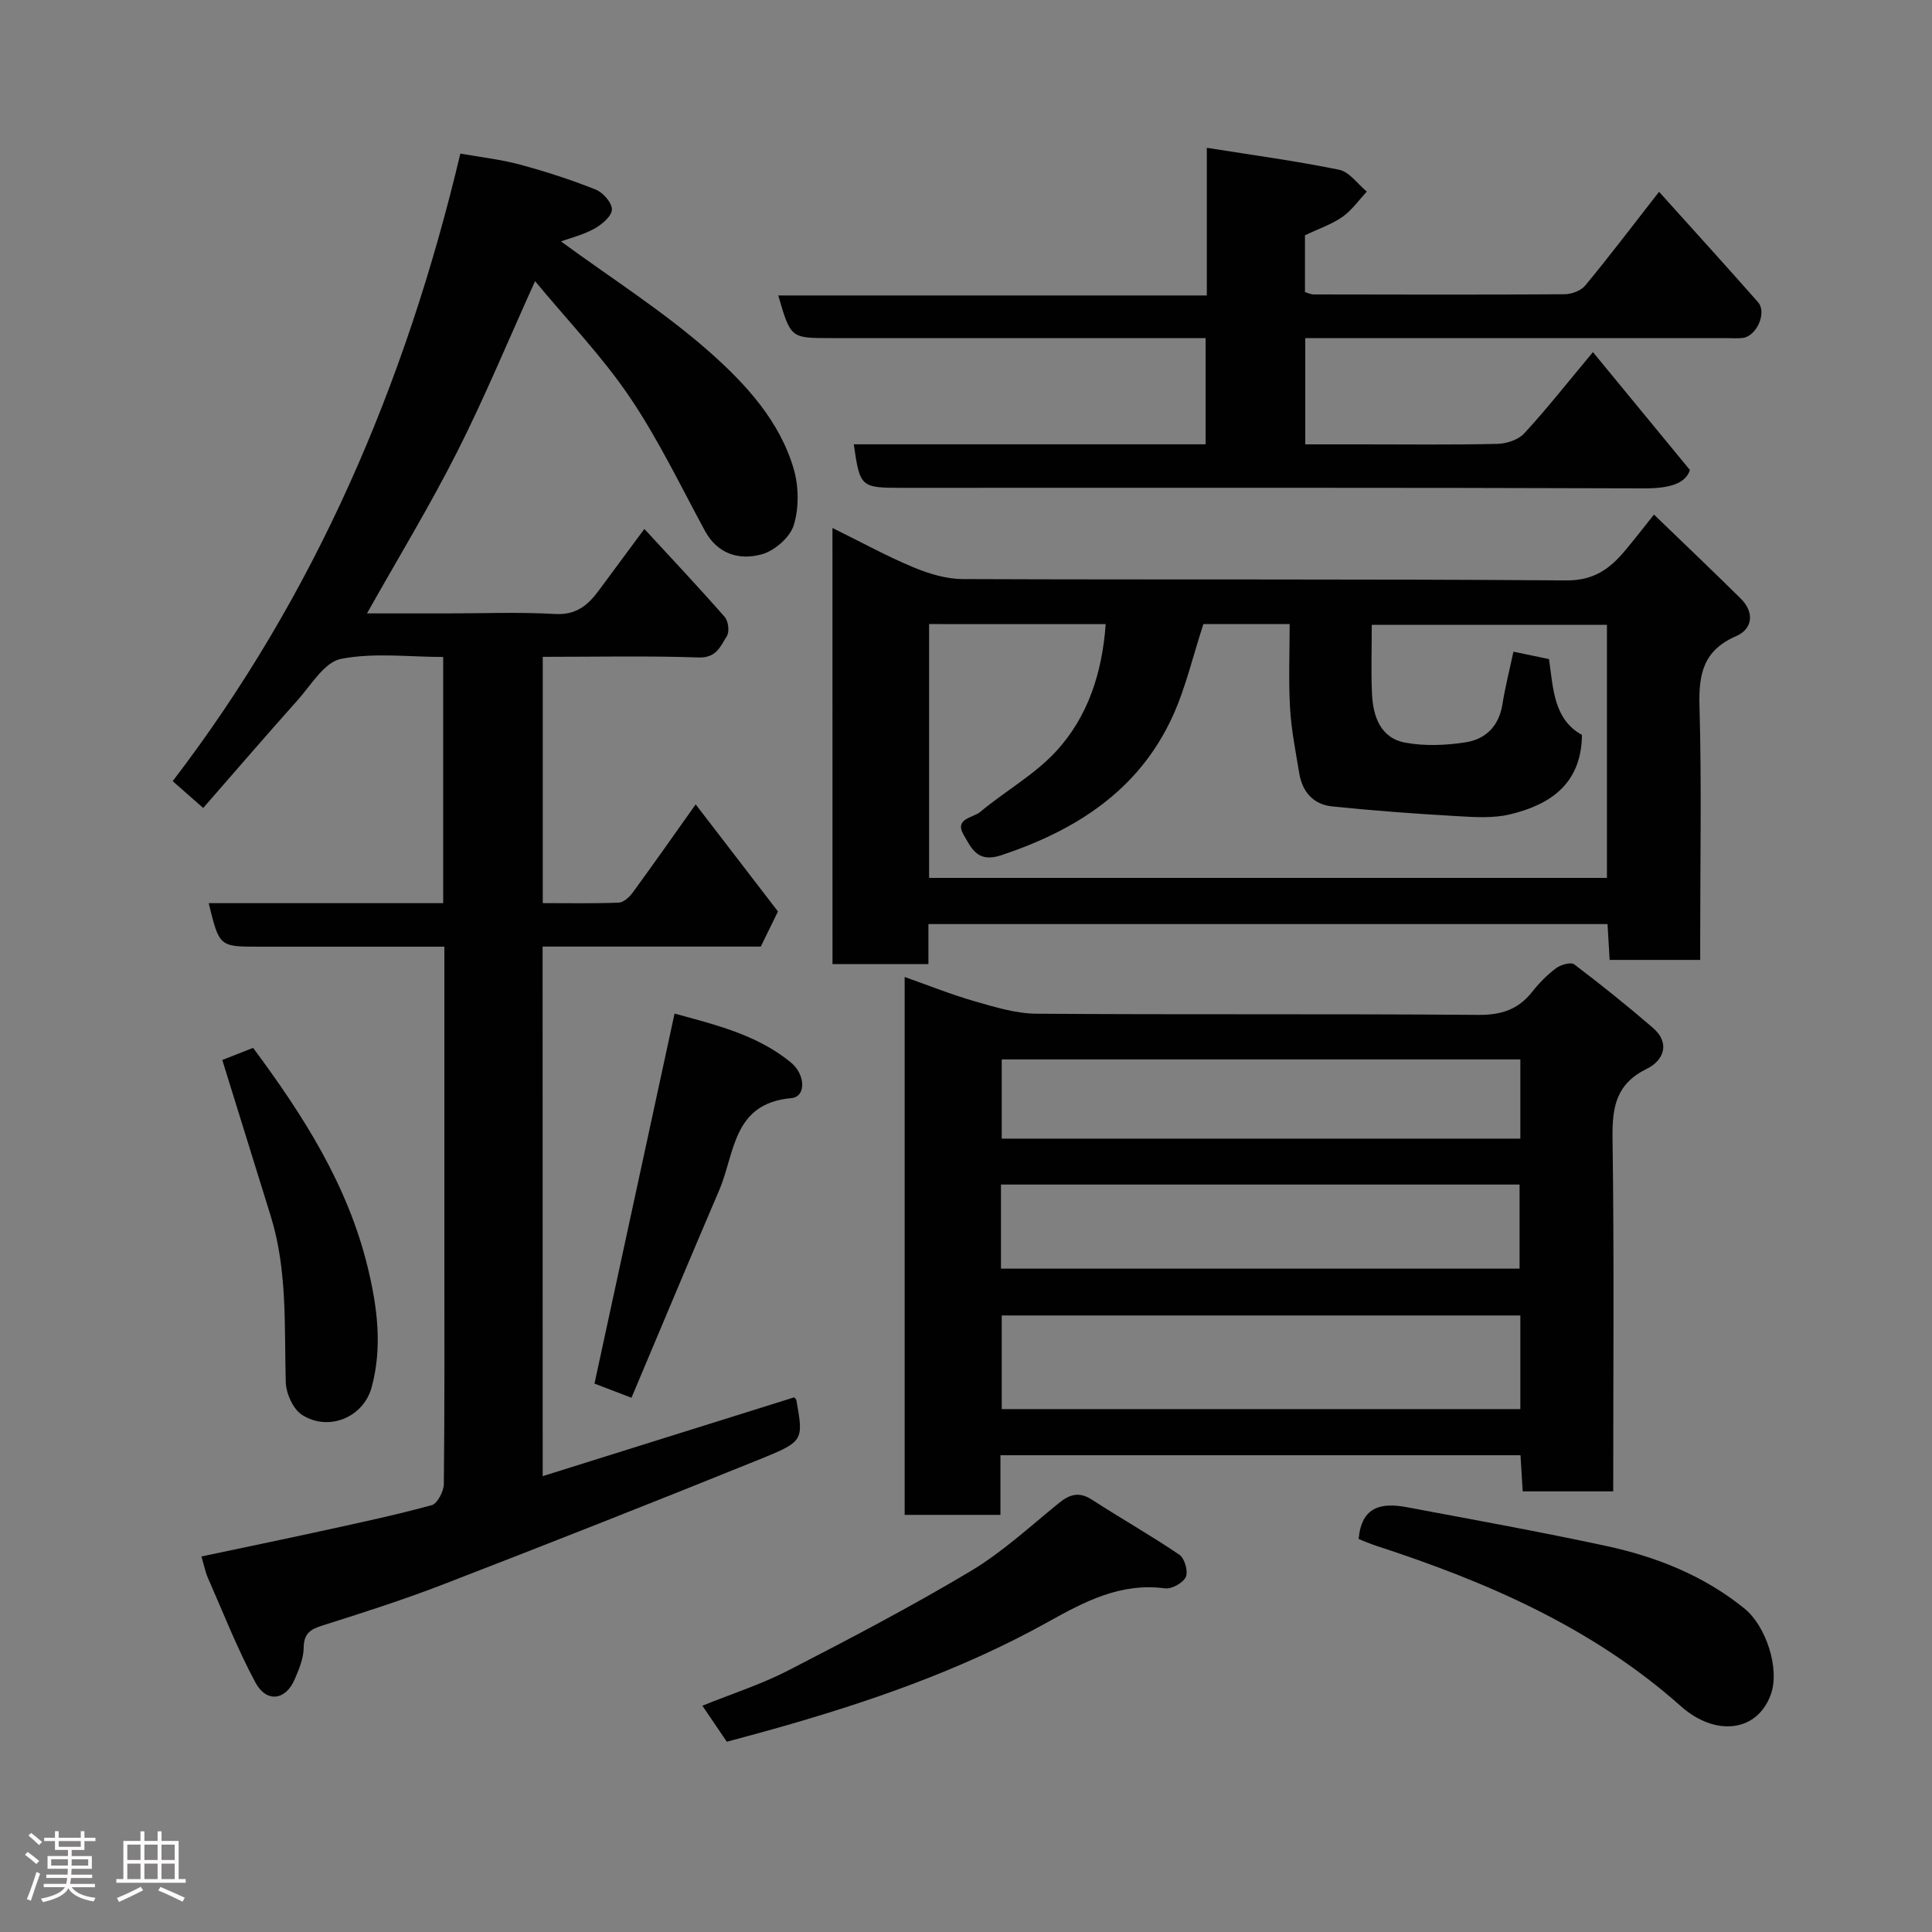 <svg enable-background="new 0 0 400 400" viewBox="0 0 400 400" xmlns="http://www.w3.org/2000/svg"><rect x="0" y="0" width="400" height="400" fill="#808080" stroke="none"/><path d="m5.17 384 .55-.58c.85.61 1.65 1.24 2.4 1.87l-.59.64c-.83-.73-1.62-1.38-2.36-1.93m1.22 9.53-.82-.34c.71-1.76 1.37-3.64 1.98-5.63.24.13.5.25.76.36-.6 1.67-1.24 3.54-1.92 5.61m-.5-13.5.57-.54c.56.44 1.31 1.06 2.26 1.87l-.64.64c-.68-.66-1.41-1.32-2.19-1.97m3.25.46h2.24v-1.36h.77v1.36h4.57v-1.36h.76v1.36h2.28v.69h-2.28v1.84h-2.64v1.26h4.18v2.64h-4.21c0 .45-.02.86-.05 1.21h4.32v.69h-4.38c-.04.34-.1.75-.19 1.22h5.15v.69h-4.82c.87 1.19 2.51 1.92 4.93 2.19-.17.31-.3.57-.37.76-2.77-.49-4.52-1.41-5.26-2.76-.56 1.26-2.3 2.23-5.24 2.9-.12-.24-.26-.48-.43-.72 2.73-.55 4.38-1.34 4.96-2.38h-4.38v-.69h4.65c.1-.38.17-.79.21-1.22h-4.32v-.69h4.4c.03-.34.05-.75.05-1.21h-4.2v-2.64h4.23v-1.26h-2.69v-1.84h-2.24zm1.46 4.46v1.29h3.45c.01-.4.02-.57.01-.53v-.32-.45h-3.46zm1.55-2.59h4.57v-1.19h-4.57zm6.11 2.59h-3.42v.77c-.02.19-.01.37-.02.53h3.44z" fill="#fcfafa"/><path d="m32.63 379.16h.82v1.98h3.54v7.89h1.46v.78h-14.37v-.78h1.46v-7.89h3.54v-1.98h.82v1.98h2.73zm-3.49 11.48.5.73c-1.61.82-3.28 1.63-5 2.41-.13-.27-.28-.55-.44-.82 1.75-.72 3.4-1.49 4.94-2.32m-2.78-5.55h2.73v-3.18h-2.73zm0 3.95h2.73v-3.2h-2.73zm3.54-3.95h2.73v-3.18h-2.73zm0 3.95h2.73v-3.2h-2.73zm7.89 4.68c-1.84-.92-3.51-1.7-5.02-2.32l.45-.73c1.89.8 3.57 1.55 5.04 2.23zm-1.62-11.81h-2.73v3.18h2.73zm-2.73 7.13h2.73v-3.2h-2.73z" fill="#fcfafa"/><g fill="#010102"><path d="m112.36 305.62c17.64-5.52 34.83-10.91 52.08-16.32.1.13.4.36.45.63 1.45 8.2 1.56 8.5-7.34 12.1-21.72 8.79-43.52 17.39-65.37 25.84-8.34 3.23-16.87 5.98-25.41 8.67-2.59.81-3.87 1.7-3.9 4.66-.02 2.17-.98 4.42-1.86 6.49-1.87 4.37-5.84 4.92-8.14.63-3.74-6.97-6.64-14.39-9.83-21.65-.52-1.17-.75-2.46-1.34-4.42 8.45-1.79 16.67-3.48 24.86-5.27 7.63-1.67 15.29-3.29 22.82-5.35 1.19-.32 2.49-2.87 2.51-4.4.18-15.83.11-31.66.11-47.49 0-20.99 0-41.97 0-63.74-2.09 0-4.01 0-5.92 0-10.83 0-21.66 0-32.49 0-8.18 0-8.18 0-10.38-9.01h48.55c0-17.07 0-33.67 0-50.97-7.08 0-14.36-.95-21.18.4-3.43.68-6.17 5.42-8.97 8.55-6.59 7.37-13.04 14.87-19.54 22.31-2.33-2.05-4.05-3.56-6.32-5.55 29.41-38.39 48.21-82.08 59.56-129.93 4.18.75 8.35 1.2 12.35 2.28 5.32 1.43 10.59 3.14 15.7 5.18 1.51.6 3.4 2.78 3.33 4.14-.07 1.41-2.1 3.1-3.66 3.96-2.32 1.28-4.99 1.93-6.89 2.62 10.33 7.58 21.32 14.52 30.91 23.02 7.36 6.53 14.37 14.16 17.27 24.06 1.07 3.64 1.12 8.09.02 11.67-.77 2.52-3.97 5.3-6.61 6.03-4.62 1.27-9.12.04-11.79-4.87-5.06-9.33-9.67-18.98-15.6-27.73-5.66-8.35-12.75-15.72-19.56-23.95-5.71 12.61-10.49 24.21-16.14 35.36-5.64 11.16-12.16 21.87-18.66 33.43h16.45c7.5 0 15.01-.31 22.49.12 4.33.25 6.78-1.79 9.03-4.83 3.01-4.07 6.02-8.13 9.46-12.78 5.82 6.32 11.34 12.18 16.64 18.23.75.86 1.02 3.08.43 3.98-1.3 2.02-2.13 4.52-5.78 4.4-10.64-.36-21.3-.13-32.33-.13v50.99c5.22 0 10.5.11 15.75-.1 1-.04 2.2-1.16 2.88-2.09 4.31-5.89 8.5-11.87 13.03-18.25 5.81 7.56 11.37 14.78 17.04 22.17-1.15 2.35-2.29 4.68-3.56 7.27-14.87 0-29.84 0-45.17 0 .02 36.45.02 72.63.02 109.64z"/><path d="m172.35 109.31c5.93 2.92 11.19 5.82 16.71 8.12 3.23 1.35 6.85 2.45 10.3 2.46 41.64.17 83.29-.04 124.93.28 5.66.04 8.95-2.37 12.1-6.1 1.9-2.26 3.7-4.6 6.05-7.53 6.21 6 12.15 11.64 17.97 17.4 2.92 2.89 2.41 6.31-.97 7.77-6.74 2.92-7.77 7.77-7.58 14.43.45 15.81.15 31.65.15 47.47v5.13c-6.37 0-12.3 0-18.75 0-.14-2.32-.28-4.72-.44-7.42-46.82 0-93.53 0-140.6 0v8.28c-6.73 0-13.12 0-19.86 0-.01-29.61-.01-59.33-.01-90.29zm20.01 19.9v52.55h140.34c0-17.63 0-35.01 0-52.39-16.36 0-32.41 0-48.69 0 0 5.02-.17 9.68.05 14.32.22 4.67 1.77 9.12 6.89 10.07 4.02.74 8.36.56 12.43-.06 4.14-.62 6.94-3.31 7.67-7.82.58-3.64 1.5-7.23 2.29-10.96 2.81.59 5.15 1.07 7.37 1.54.88 6.19.97 12.46 6.82 15.7-.11 10.09-6.52 14.42-14.83 16.43-3.63.88-7.63.58-11.43.36-8.52-.49-17.04-1.12-25.52-2-3.82-.4-6.12-3.01-6.75-6.82-.74-4.5-1.65-9.01-1.91-13.55-.33-5.75-.08-11.53-.08-17.38-6.61 0-12.56 0-17.86 0-2.18 6.67-3.67 13.22-6.41 19.2-7.03 15.27-19.93 23.49-35.44 28.67-4.95 1.65-6.17-1.47-7.78-4.21-2.01-3.41 1.98-3.54 3.4-4.74 5.13-4.3 11.19-7.66 15.68-12.51 6.65-7.18 9.6-16.33 10.32-26.39-12.28-.01-24.23-.01-36.56-.01z"/><path d="m334 308.77c-6.44 0-12.37 0-18.74 0-.15-2.41-.3-4.81-.46-7.48-35.87 0-71.58 0-107.67 0v12.35c-6.74 0-13.13 0-19.83 0 0-36.91 0-73.82 0-111.37 4.87 1.72 9.61 3.63 14.51 5.04 4.18 1.2 8.53 2.54 12.81 2.57 30.48.22 60.97 0 91.45.24 4.75.04 8.26-1.1 11.16-4.78 1.43-1.82 3.11-3.53 4.96-4.9.96-.72 3.06-1.3 3.75-.77 5.54 4.19 10.97 8.56 16.24 13.1 3.78 3.25 2.18 6.85-1.22 8.51-6.46 3.16-7.19 8.05-7.1 14.46.34 24.13.14 48.29.14 73.03zm-19.23-36.42c-36.11 0-71.81 0-107.37 0v19.39h107.37c0-6.52 0-12.79 0-19.39zm-107.53-9.69h107.37c0-6.06 0-11.78 0-17.41-35.97 0-71.55 0-107.37 0zm107.53-43.32c-36.09 0-71.78 0-107.37 0v16.4h107.37c0-5.51 0-10.77 0-16.4z"/><path d="m329.8 72.9c6.47 7.87 12.92 15.71 20.08 24.41-.92 2.9-4.45 3.82-9.44 3.8-51.31-.18-102.61-.11-153.92-.11-8.29 0-8.5-.19-9.75-9.01h72.84c0-7.22 0-14.28 0-21.99-1.68 0-3.44 0-5.21 0-24.15 0-48.31 0-72.46 0-8.24 0-8.24 0-10.81-8.83h88.73c0-10.21 0-19.95 0-30.57 9.57 1.53 18.55 2.73 27.4 4.55 2.13.44 3.83 2.96 5.73 4.52-1.67 1.78-3.12 3.88-5.08 5.25-2.24 1.56-4.94 2.46-7.73 3.79v11.76c.58.17 1.18.49 1.78.49 17.32.03 34.65.08 51.97-.04 1.45-.01 3.37-.72 4.25-1.78 4.8-5.78 9.34-11.78 15.31-19.43 6.98 7.76 13.79 15.25 20.49 22.85 1.9 2.15-.3 7.08-3.18 7.41-1.15.13-2.33.03-3.5.03-27.15 0-54.31 0-81.46 0-1.79 0-3.57 0-5.6 0v22h11.26c9.5 0 18.99.12 28.48-.1 1.91-.04 4.35-.83 5.58-2.16 4.57-4.93 8.72-10.23 14.24-16.84z"/><path d="m281.3 318.64c.57-6.91 4.91-7.54 9.97-6.59 13.75 2.58 27.53 5.07 41.21 8.01 10.42 2.24 20.22 6.12 28.67 12.95 4.49 3.62 7.41 12.51 5.47 17.84-2.88 7.9-11.61 8.64-18.59 2.42-18.37-16.33-40.17-25.76-63.1-33.23-1.34-.44-2.63-1.01-3.63-1.4z"/><path d="m150.48 360.61c-1.67-2.46-3.12-4.59-5.06-7.46 6.18-2.5 12.21-4.43 17.76-7.29 12.74-6.56 25.45-13.22 37.75-20.56 6.55-3.91 12.28-9.21 18.24-14.06 2.3-1.87 4.24-2.48 6.93-.73 5.98 3.88 12.2 7.39 18.09 11.39 1.08.73 1.84 3.44 1.32 4.59-.56 1.23-2.92 2.55-4.3 2.36-9.24-1.22-16.66 2.74-24.38 7.04-17.87 9.93-37.12 16.57-56.75 22.1-3.12.88-6.24 1.71-9.6 2.62z"/><path d="m123.08 286.46c5.59-25.84 11.05-51.05 16.58-76.61 8.5 2.33 17.03 4.36 24.05 10.09 3.1 2.53 3.22 7.15.11 7.42-12.15 1.07-11.65 11.41-14.89 18.99-6.08 14.21-12.04 28.46-18.19 43.04-3.06-1.16-5.58-2.13-7.66-2.93z"/><path d="m46.02 219.46c1.71-.67 4.06-1.6 6.38-2.51 10.46 14.08 19.61 28.44 23.74 45.47 2 8.24 3.05 16.52.81 24.79-1.7 6.27-8.94 9.24-14.42 5.72-1.86-1.19-3.31-4.45-3.37-6.81-.31-11.53.37-23.11-3.11-34.35-3.27-10.52-6.54-21.05-10.03-32.31z"/></g></svg>